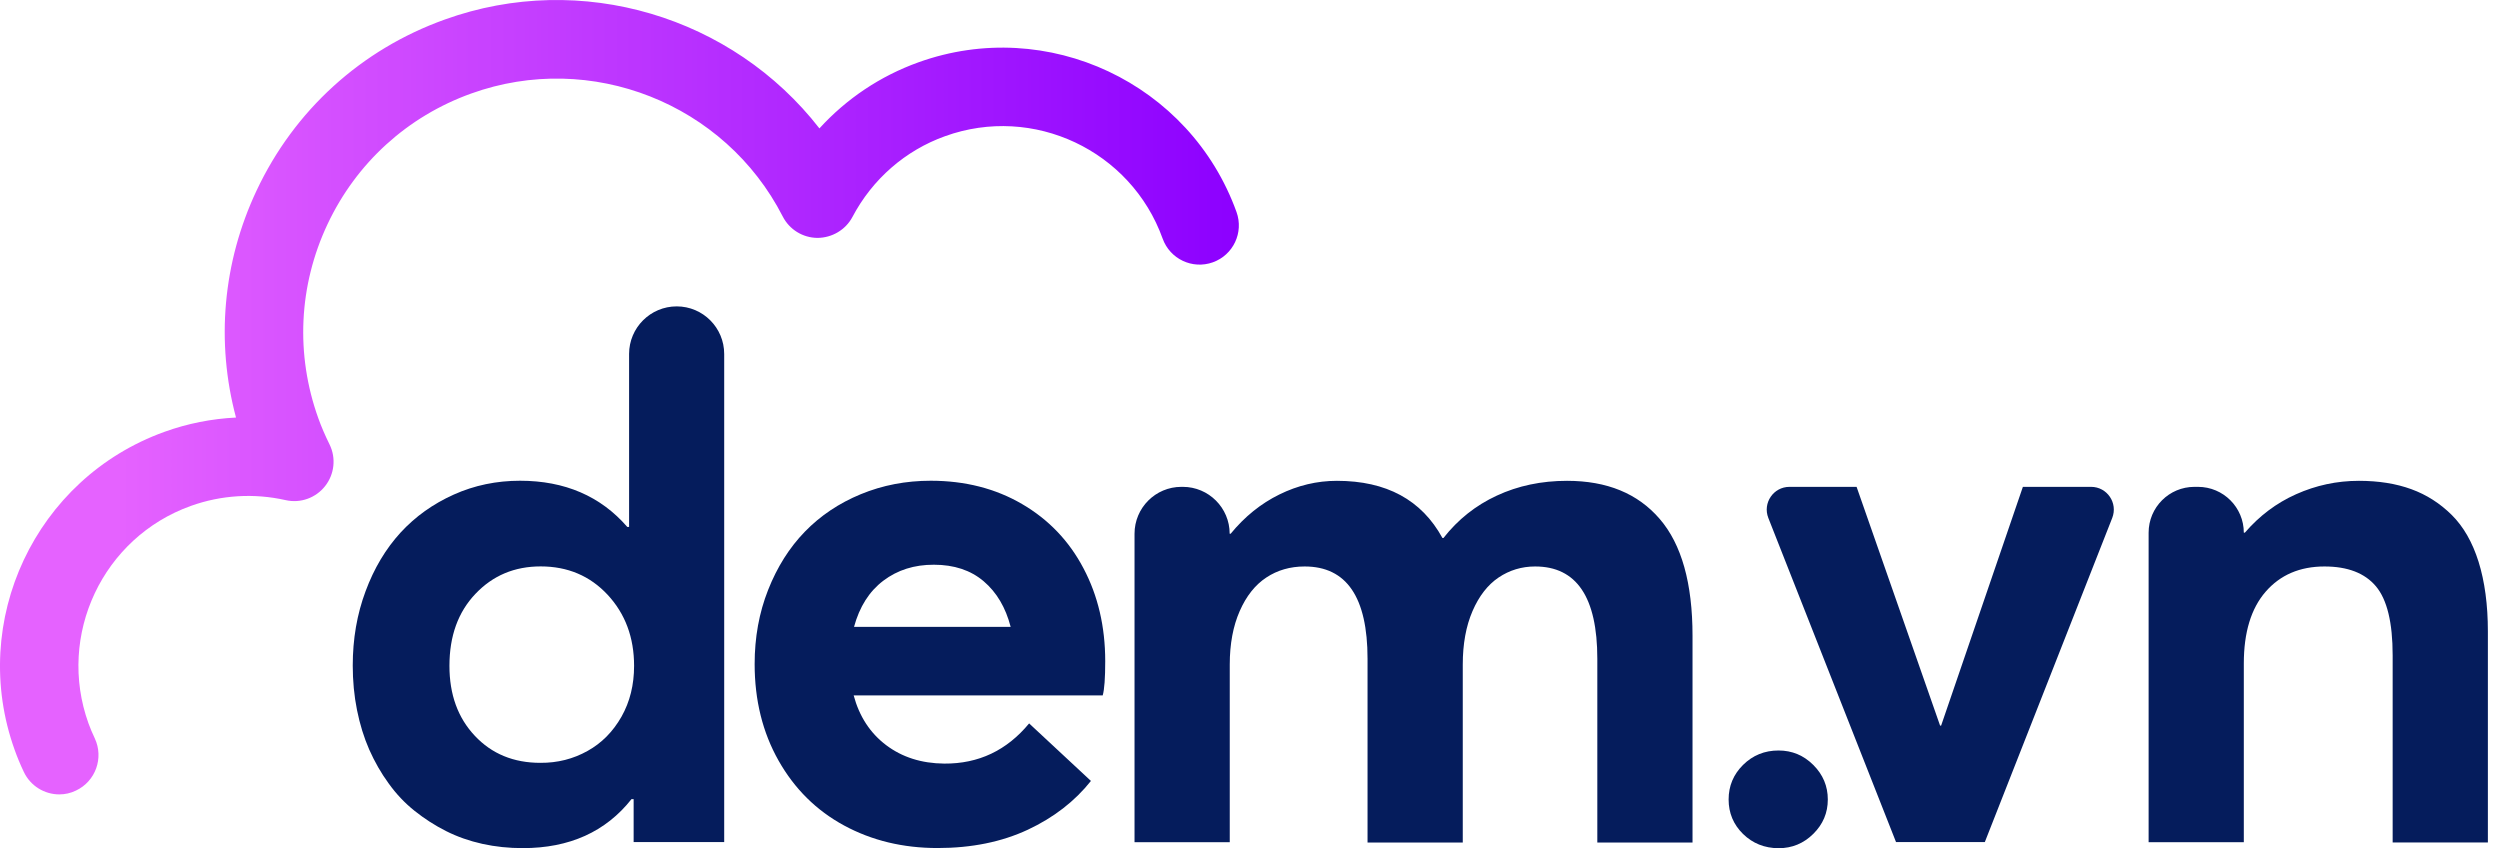 <svg width="112" height="38" viewBox="0 0 112 38" fill="none" xmlns="http://www.w3.org/2000/svg">
<path d="M2.658 35.589C1.997 35.589 1.365 35.215 1.066 34.579C0.903 34.238 0.77 33.913 0.658 33.598C-1.421 27.819 1.589 21.425 7.368 19.346C8.403 18.972 9.484 18.76 10.573 18.706C9.667 15.318 9.983 11.751 11.492 8.542C13.184 4.941 16.181 2.218 19.923 0.876C26.055 -1.332 32.831 0.759 36.71 5.752C37.919 4.426 39.433 3.407 41.146 2.792C46.924 0.713 53.318 3.723 55.397 9.502C55.725 10.416 55.251 11.423 54.337 11.751C53.422 12.079 52.416 11.605 52.087 10.691C50.666 6.737 46.292 4.675 42.339 6.101C40.555 6.741 39.084 8.026 38.19 9.718C37.882 10.3 37.275 10.653 36.623 10.658C35.966 10.653 35.367 10.284 35.068 9.701C32.474 4.63 26.471 2.26 21.112 4.189C18.252 5.216 15.965 7.299 14.672 10.046C13.379 12.794 13.234 15.883 14.261 18.739C14.394 19.113 14.56 19.496 14.764 19.912C15.063 20.519 14.984 21.246 14.564 21.778C14.144 22.311 13.458 22.556 12.797 22.406C11.38 22.086 9.912 22.177 8.553 22.664C4.603 24.077 2.541 28.451 3.963 32.404C4.038 32.617 4.134 32.837 4.246 33.078C4.657 33.955 4.283 35.003 3.402 35.418C3.161 35.535 2.907 35.589 2.658 35.589Z" fill="url(#paint0_linear_1000_11494)"/>
<path d="M32.444 15.858V37.726H28.387V35.801H28.291C27.135 37.264 25.51 37.996 23.423 37.996C22.795 37.996 22.192 37.934 21.61 37.805C21.028 37.676 20.484 37.485 19.981 37.231C19.478 36.977 19.008 36.674 18.572 36.325C18.135 35.976 17.748 35.568 17.412 35.098C17.071 34.633 16.784 34.126 16.543 33.585C16.306 33.045 16.123 32.454 15.994 31.81C15.865 31.17 15.803 30.5 15.803 29.814C15.803 28.625 15.994 27.516 16.377 26.489C16.759 25.458 17.283 24.585 17.944 23.861C18.609 23.138 19.403 22.573 20.33 22.157C21.257 21.741 22.247 21.537 23.298 21.537C25.302 21.537 26.907 22.227 28.104 23.608H28.183V15.858C28.183 14.682 29.139 13.726 30.316 13.726C31.492 13.726 32.444 14.682 32.444 15.858ZM26.321 33.643C26.957 33.29 27.464 32.775 27.842 32.109C28.22 31.44 28.407 30.683 28.407 29.831C28.407 28.559 28.012 27.499 27.223 26.647C26.433 25.799 25.431 25.375 24.221 25.375C23.053 25.375 22.08 25.782 21.303 26.601C20.521 27.42 20.135 28.497 20.135 29.831C20.135 31.116 20.513 32.159 21.274 32.966C22.03 33.772 23.011 34.175 24.209 34.175C24.978 34.18 25.68 34.001 26.321 33.643Z" fill="#051C5C"/>
<path d="M49.402 31.153H38.244C38.497 32.097 38.983 32.841 39.699 33.382C40.414 33.922 41.282 34.2 42.301 34.209C43.839 34.221 45.107 33.618 46.105 32.409L48.874 34.986C48.15 35.897 47.207 36.628 46.043 37.173C44.874 37.718 43.527 37.992 42.002 37.992C40.451 37.992 39.058 37.655 37.815 36.982C36.572 36.308 35.595 35.34 34.88 34.076C34.165 32.812 33.808 31.369 33.808 29.748C33.808 28.559 34.007 27.453 34.411 26.43C34.814 25.408 35.363 24.535 36.057 23.82C36.751 23.105 37.587 22.543 38.564 22.14C39.541 21.737 40.584 21.537 41.698 21.537C43.236 21.537 44.6 21.887 45.789 22.581C46.978 23.275 47.897 24.235 48.541 25.462C49.19 26.688 49.514 28.077 49.514 29.623C49.514 30.38 49.477 30.887 49.402 31.153ZM39.574 26.015C38.942 26.493 38.505 27.183 38.26 28.085H45.278C45.053 27.216 44.65 26.535 44.068 26.04C43.486 25.545 42.742 25.3 41.84 25.3C40.962 25.296 40.206 25.537 39.574 26.015Z" fill="#051C5C"/>
<path d="M74.353 23.246C75.334 24.381 75.825 26.127 75.825 28.484V37.746H71.56V29.515C71.56 26.754 70.632 25.378 68.774 25.378C68.171 25.378 67.623 25.545 67.136 25.873C66.65 26.201 66.259 26.704 65.968 27.378C65.677 28.052 65.532 28.85 65.532 29.773V37.746H61.266V29.515C61.266 26.754 60.327 25.378 58.448 25.378C57.799 25.378 57.225 25.545 56.731 25.873C56.232 26.201 55.833 26.704 55.538 27.378C55.242 28.052 55.093 28.85 55.093 29.773V37.73H50.827V23.911C50.827 22.751 51.767 21.811 52.927 21.811H52.989C54.149 21.811 55.089 22.751 55.089 23.911H55.134C55.762 23.146 56.486 22.56 57.317 22.152C58.144 21.745 59.005 21.541 59.894 21.541C62.11 21.541 63.686 22.393 64.621 24.102H64.667C65.315 23.275 66.114 22.639 67.061 22.202C68.009 21.762 69.057 21.541 70.204 21.541C71.992 21.541 73.372 22.107 74.353 23.246Z" fill="#051C5C"/>
<path d="M78.09 37.364C77.658 36.94 77.442 36.424 77.442 35.817C77.442 35.211 77.658 34.695 78.09 34.267C78.523 33.839 79.051 33.622 79.678 33.622C80.285 33.622 80.805 33.839 81.237 34.271C81.67 34.703 81.886 35.219 81.886 35.817C81.886 36.416 81.67 36.927 81.237 37.356C80.805 37.784 80.285 38 79.678 38C79.051 37.996 78.523 37.784 78.09 37.364Z" fill="#051C5C"/>
<path d="M94.628 23.204L88.92 37.725H84.942L79.221 23.204C78.959 22.535 79.45 21.811 80.169 21.811H83.175L86.916 32.508H86.962L90.625 21.811H93.68C94.399 21.811 94.89 22.535 94.628 23.204Z" fill="#051C5C"/>
<path d="M108.027 21.915C108.713 22.165 109.315 22.552 109.839 23.071C110.363 23.591 110.766 24.293 111.041 25.171C111.315 26.052 111.457 27.091 111.457 28.288V37.742H107.191V29.357C107.191 27.894 106.942 26.863 106.443 26.268C105.944 25.674 105.175 25.378 104.136 25.378C103.034 25.378 102.153 25.757 101.5 26.509C100.847 27.262 100.523 28.334 100.523 29.723V37.73H96.258V23.865C96.258 22.73 97.176 21.811 98.311 21.811H98.469C99.604 21.811 100.523 22.73 100.523 23.865H100.569C101.217 23.113 101.982 22.535 102.868 22.14C103.753 21.745 104.688 21.541 105.678 21.541C106.559 21.541 107.345 21.666 108.027 21.915Z" fill="#051C5C"/>
<defs>
<linearGradient id="paint0_linear_1000_11494" x1="-0.003" y1="17.793" x2="55.502" y2="17.793" gradientUnits="userSpaceOnUse">
<stop offset="0.097" stop-color="#E562FF"/>
<stop offset="1" stop-color="#8C00FF"/>
</linearGradient>
</defs>
</svg>
